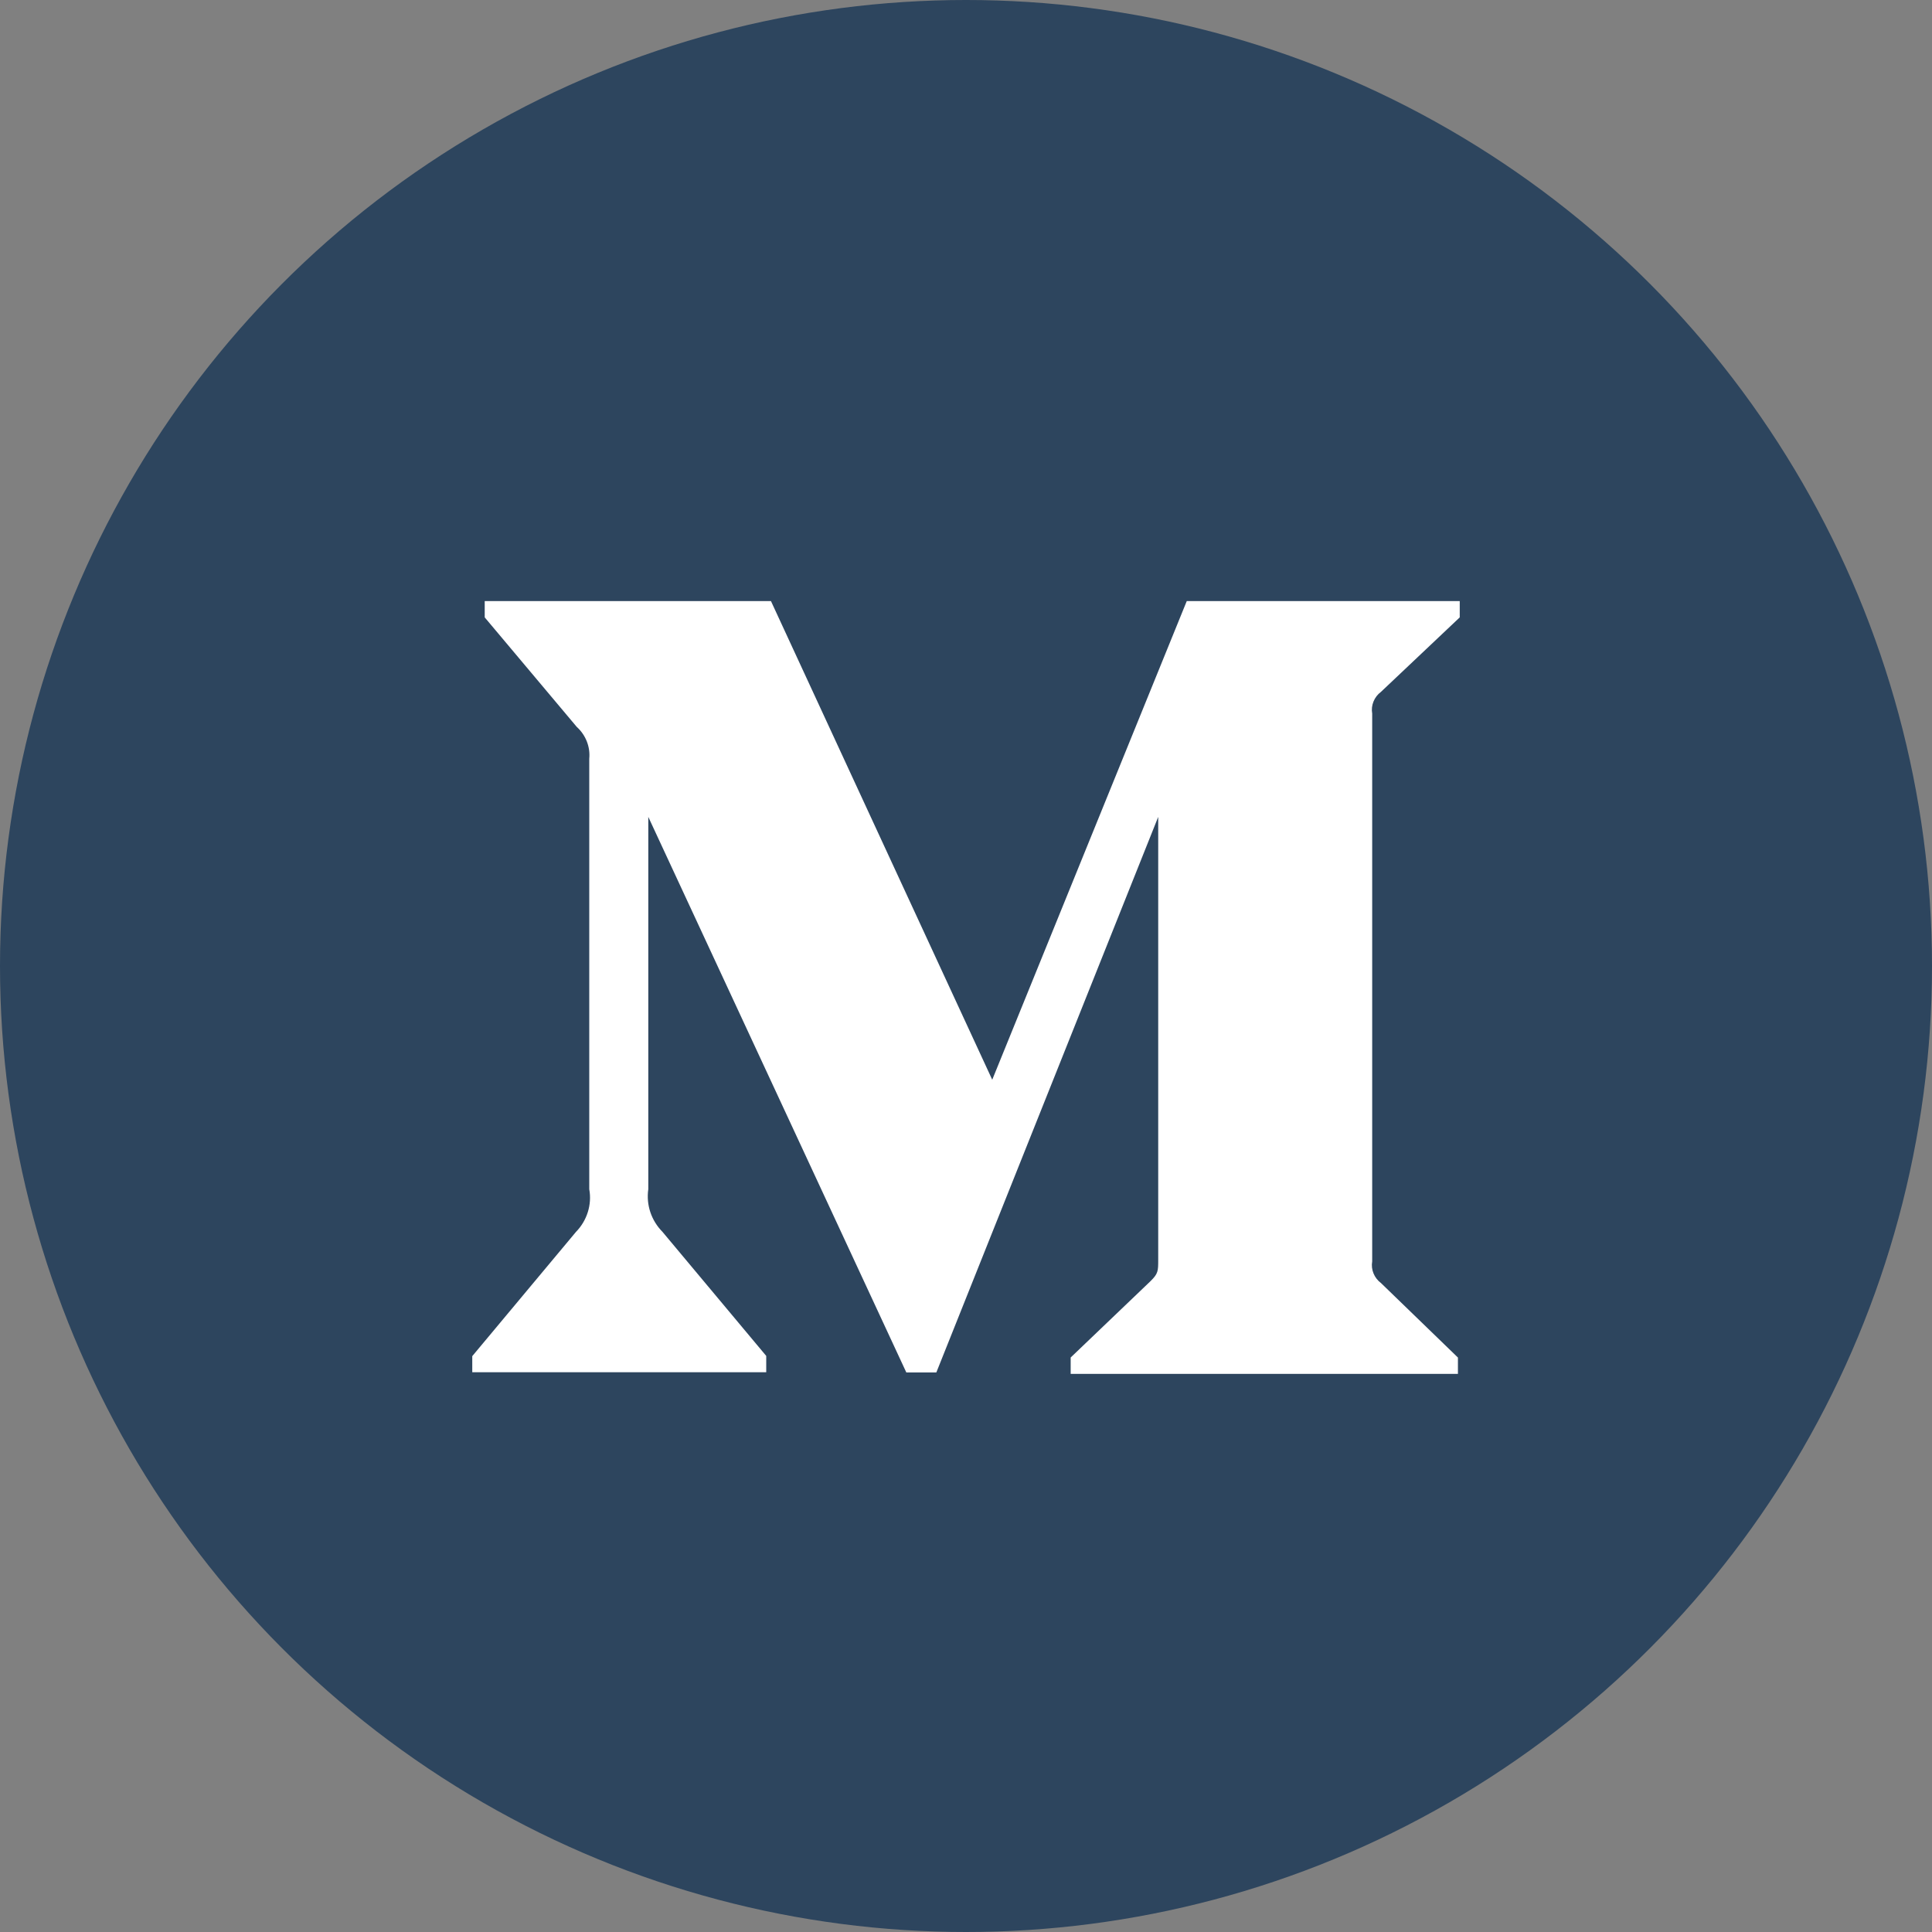<svg xmlns="http://www.w3.org/2000/svg" width="45" height="45" viewBox="0 0 45 45">
  <rect x="0" y="0" width="45" height="45" fill="#808080" stroke="none"/>
  <g fill="none" fill-rule="evenodd">
    <circle cx="22.5" cy="22.5" r="22.5" fill="#2D455E"/>
    <path fill="#FFF" fill-rule="nonzero" d="M21.165,2.115 L23,0.38 L23,0 L16.642,0 L12.111,11.149 L6.957,0 L0.29,0 L0.29,0.38 L2.434,2.931 C2.643,3.12 2.752,3.395 2.725,3.673 L2.725,13.699 C2.791,14.06 2.672,14.431 2.415,14.694 L0,17.587 L0,17.962 L6.847,17.962 L6.847,17.582 L4.432,14.694 C4.171,14.43 4.047,14.066 4.1,13.699 L4.1,5.027 L10.11,17.967 L10.809,17.967 L15.977,5.027 L15.977,15.335 C15.977,15.607 15.977,15.663 15.797,15.841 L13.938,17.619 L13.938,18 L22.958,18 L22.958,17.62 L21.166,15.885 C21.009,15.768 20.927,15.571 20.961,15.38 L20.961,2.621 C20.927,2.429 21.008,2.232 21.165,2.115 L21.165,2.115 Z" transform="translate(11 14)"/>
  </g>
</svg>
